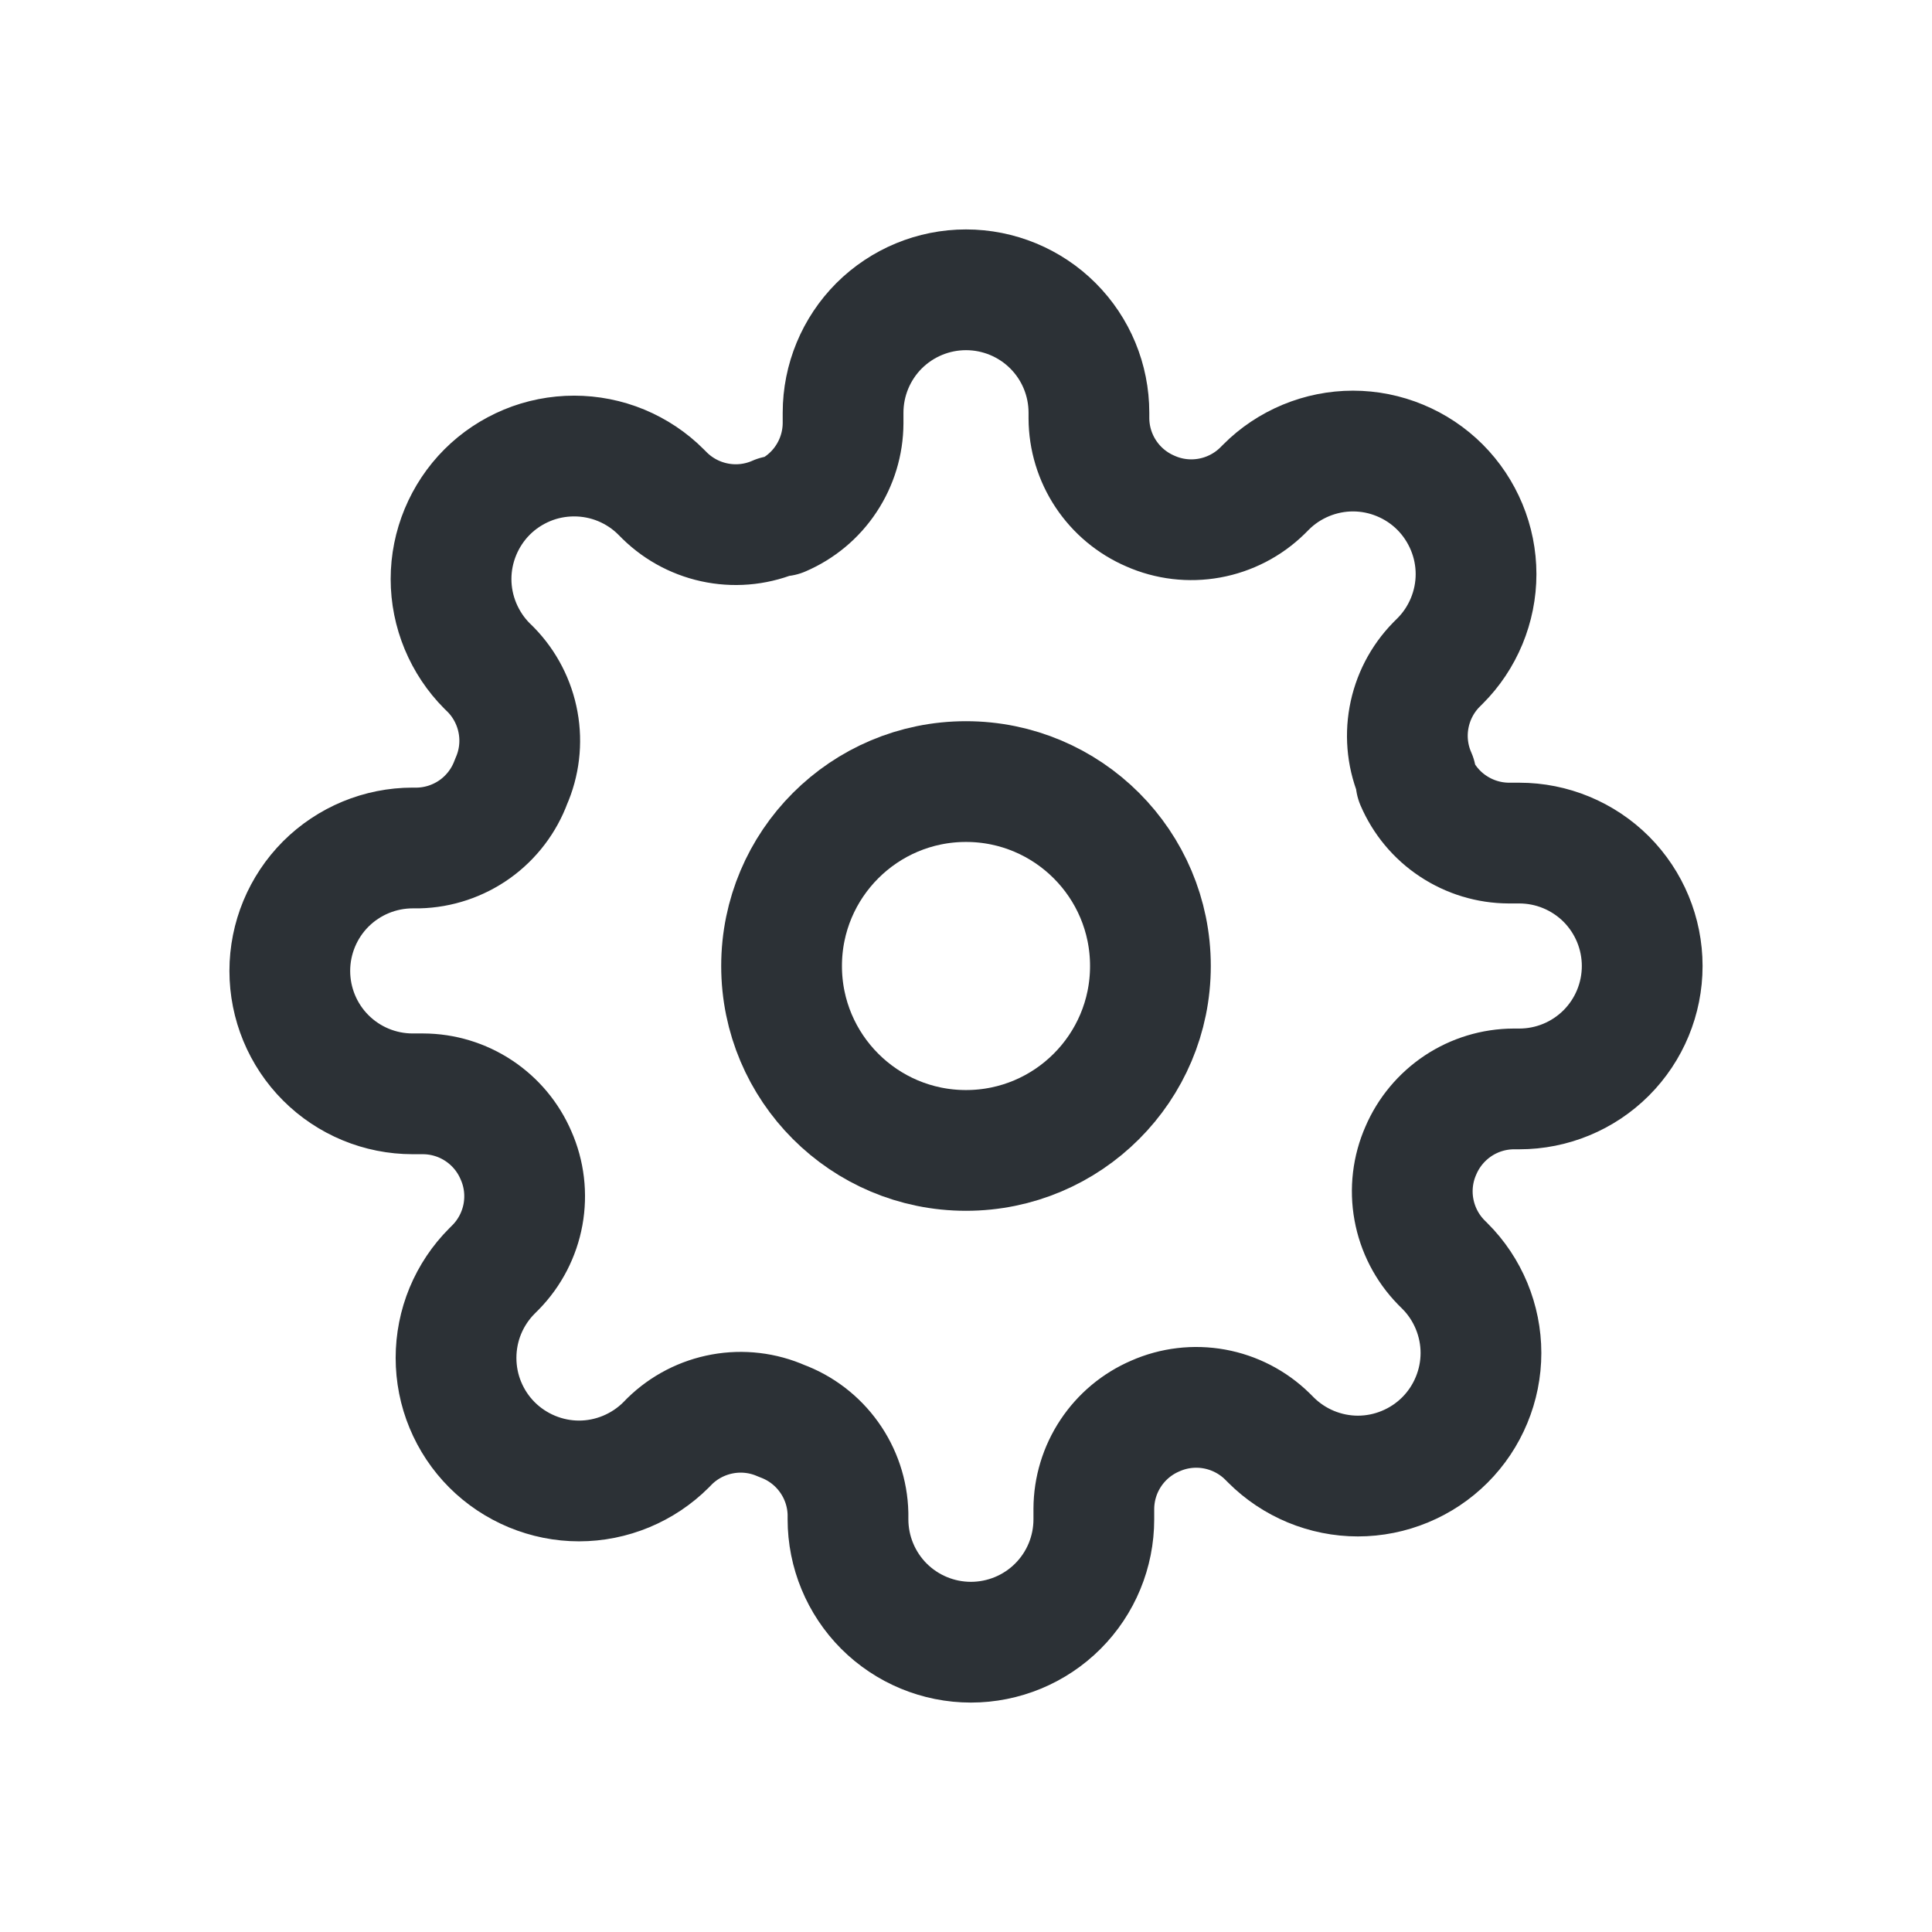 <svg width="24" height="24" viewBox="0 0 24 24" fill="none" xmlns="http://www.w3.org/2000/svg">
<path d="M12 14.291C13.265 14.291 14.291 13.265 14.291 12C14.291 10.735 13.265 9.709 12 9.709C10.735 9.709 9.709 10.735 9.709 12C9.709 13.265 10.735 14.291 12 14.291Z" stroke="#2C3136" stroke-width="1.5" stroke-linecap="round" stroke-linejoin="round"/>
<path d="M17.651 14.291C17.549 14.521 17.519 14.777 17.564 15.024C17.609 15.272 17.727 15.501 17.903 15.681L17.949 15.727C18.091 15.868 18.203 16.037 18.28 16.222C18.357 16.408 18.397 16.607 18.397 16.807C18.397 17.008 18.357 17.207 18.28 17.392C18.203 17.578 18.091 17.746 17.949 17.888C17.807 18.03 17.639 18.142 17.453 18.219C17.268 18.296 17.069 18.336 16.868 18.336C16.668 18.336 16.469 18.296 16.283 18.219C16.098 18.142 15.93 18.03 15.788 17.888L15.742 17.842C15.562 17.666 15.333 17.548 15.086 17.503C14.838 17.458 14.582 17.488 14.352 17.59C14.126 17.687 13.934 17.847 13.798 18.052C13.662 18.257 13.589 18.497 13.588 18.743V18.873C13.588 19.278 13.428 19.666 13.141 19.953C12.855 20.239 12.466 20.4 12.061 20.4C11.656 20.4 11.268 20.239 10.981 19.953C10.695 19.666 10.534 19.278 10.534 18.873V18.804C10.528 18.551 10.446 18.306 10.299 18.101C10.152 17.895 9.946 17.738 9.709 17.651C9.479 17.549 9.223 17.519 8.976 17.564C8.728 17.609 8.499 17.727 8.319 17.903L8.274 17.949C8.132 18.091 7.963 18.203 7.778 18.28C7.592 18.357 7.394 18.397 7.193 18.397C6.992 18.397 6.794 18.357 6.608 18.28C6.423 18.203 6.254 18.091 6.112 17.949C5.97 17.807 5.858 17.639 5.781 17.453C5.704 17.268 5.665 17.069 5.665 16.868C5.665 16.668 5.704 16.469 5.781 16.283C5.858 16.098 5.97 15.93 6.112 15.788L6.158 15.742C6.334 15.562 6.452 15.333 6.497 15.086C6.542 14.838 6.512 14.582 6.41 14.352C6.313 14.126 6.153 13.934 5.948 13.798C5.743 13.662 5.503 13.589 5.257 13.588H5.127C4.722 13.588 4.334 13.428 4.047 13.141C3.761 12.855 3.6 12.466 3.6 12.061C3.6 11.656 3.761 11.268 4.047 10.981C4.334 10.695 4.722 10.534 5.127 10.534H5.196C5.449 10.528 5.694 10.446 5.9 10.299C6.105 10.152 6.262 9.946 6.349 9.709C6.451 9.479 6.481 9.223 6.436 8.976C6.391 8.728 6.273 8.499 6.097 8.319L6.051 8.274C5.909 8.132 5.797 7.963 5.72 7.778C5.643 7.592 5.603 7.394 5.603 7.193C5.603 6.992 5.643 6.794 5.72 6.608C5.797 6.423 5.909 6.254 6.051 6.112C6.193 5.97 6.362 5.858 6.547 5.781C6.732 5.704 6.931 5.665 7.132 5.665C7.333 5.665 7.531 5.704 7.717 5.781C7.902 5.858 8.071 5.97 8.212 6.112L8.258 6.158C8.438 6.334 8.667 6.452 8.915 6.497C9.162 6.542 9.418 6.512 9.648 6.41H9.709C9.935 6.313 10.128 6.153 10.263 5.948C10.399 5.743 10.472 5.503 10.473 5.257V5.127C10.473 4.722 10.634 4.334 10.92 4.047C11.207 3.761 11.595 3.6 12 3.6C12.405 3.6 12.794 3.761 13.08 4.047C13.367 4.334 13.527 4.722 13.527 5.127V5.196C13.528 5.442 13.601 5.682 13.737 5.887C13.873 6.092 14.065 6.252 14.291 6.349C14.521 6.451 14.777 6.481 15.024 6.436C15.272 6.391 15.501 6.273 15.681 6.097L15.727 6.051C15.868 5.909 16.037 5.797 16.222 5.72C16.408 5.643 16.607 5.603 16.807 5.603C17.008 5.603 17.207 5.643 17.392 5.72C17.578 5.797 17.746 5.909 17.888 6.051C18.03 6.193 18.142 6.362 18.219 6.547C18.296 6.732 18.336 6.931 18.336 7.132C18.336 7.333 18.296 7.531 18.219 7.717C18.142 7.902 18.03 8.071 17.888 8.212L17.842 8.258C17.666 8.438 17.548 8.667 17.503 8.915C17.458 9.162 17.488 9.418 17.59 9.648V9.709C17.687 9.935 17.847 10.128 18.052 10.263C18.257 10.399 18.497 10.472 18.743 10.473H18.873C19.278 10.473 19.666 10.634 19.953 10.92C20.239 11.207 20.4 11.595 20.4 12C20.4 12.405 20.239 12.794 19.953 13.08C19.666 13.367 19.278 13.527 18.873 13.527H18.804C18.558 13.528 18.318 13.601 18.113 13.737C17.909 13.873 17.748 14.065 17.651 14.291V14.291Z" stroke="#2C3136" stroke-width="1.5" stroke-linecap="round" stroke-linejoin="round"/>
</svg>
